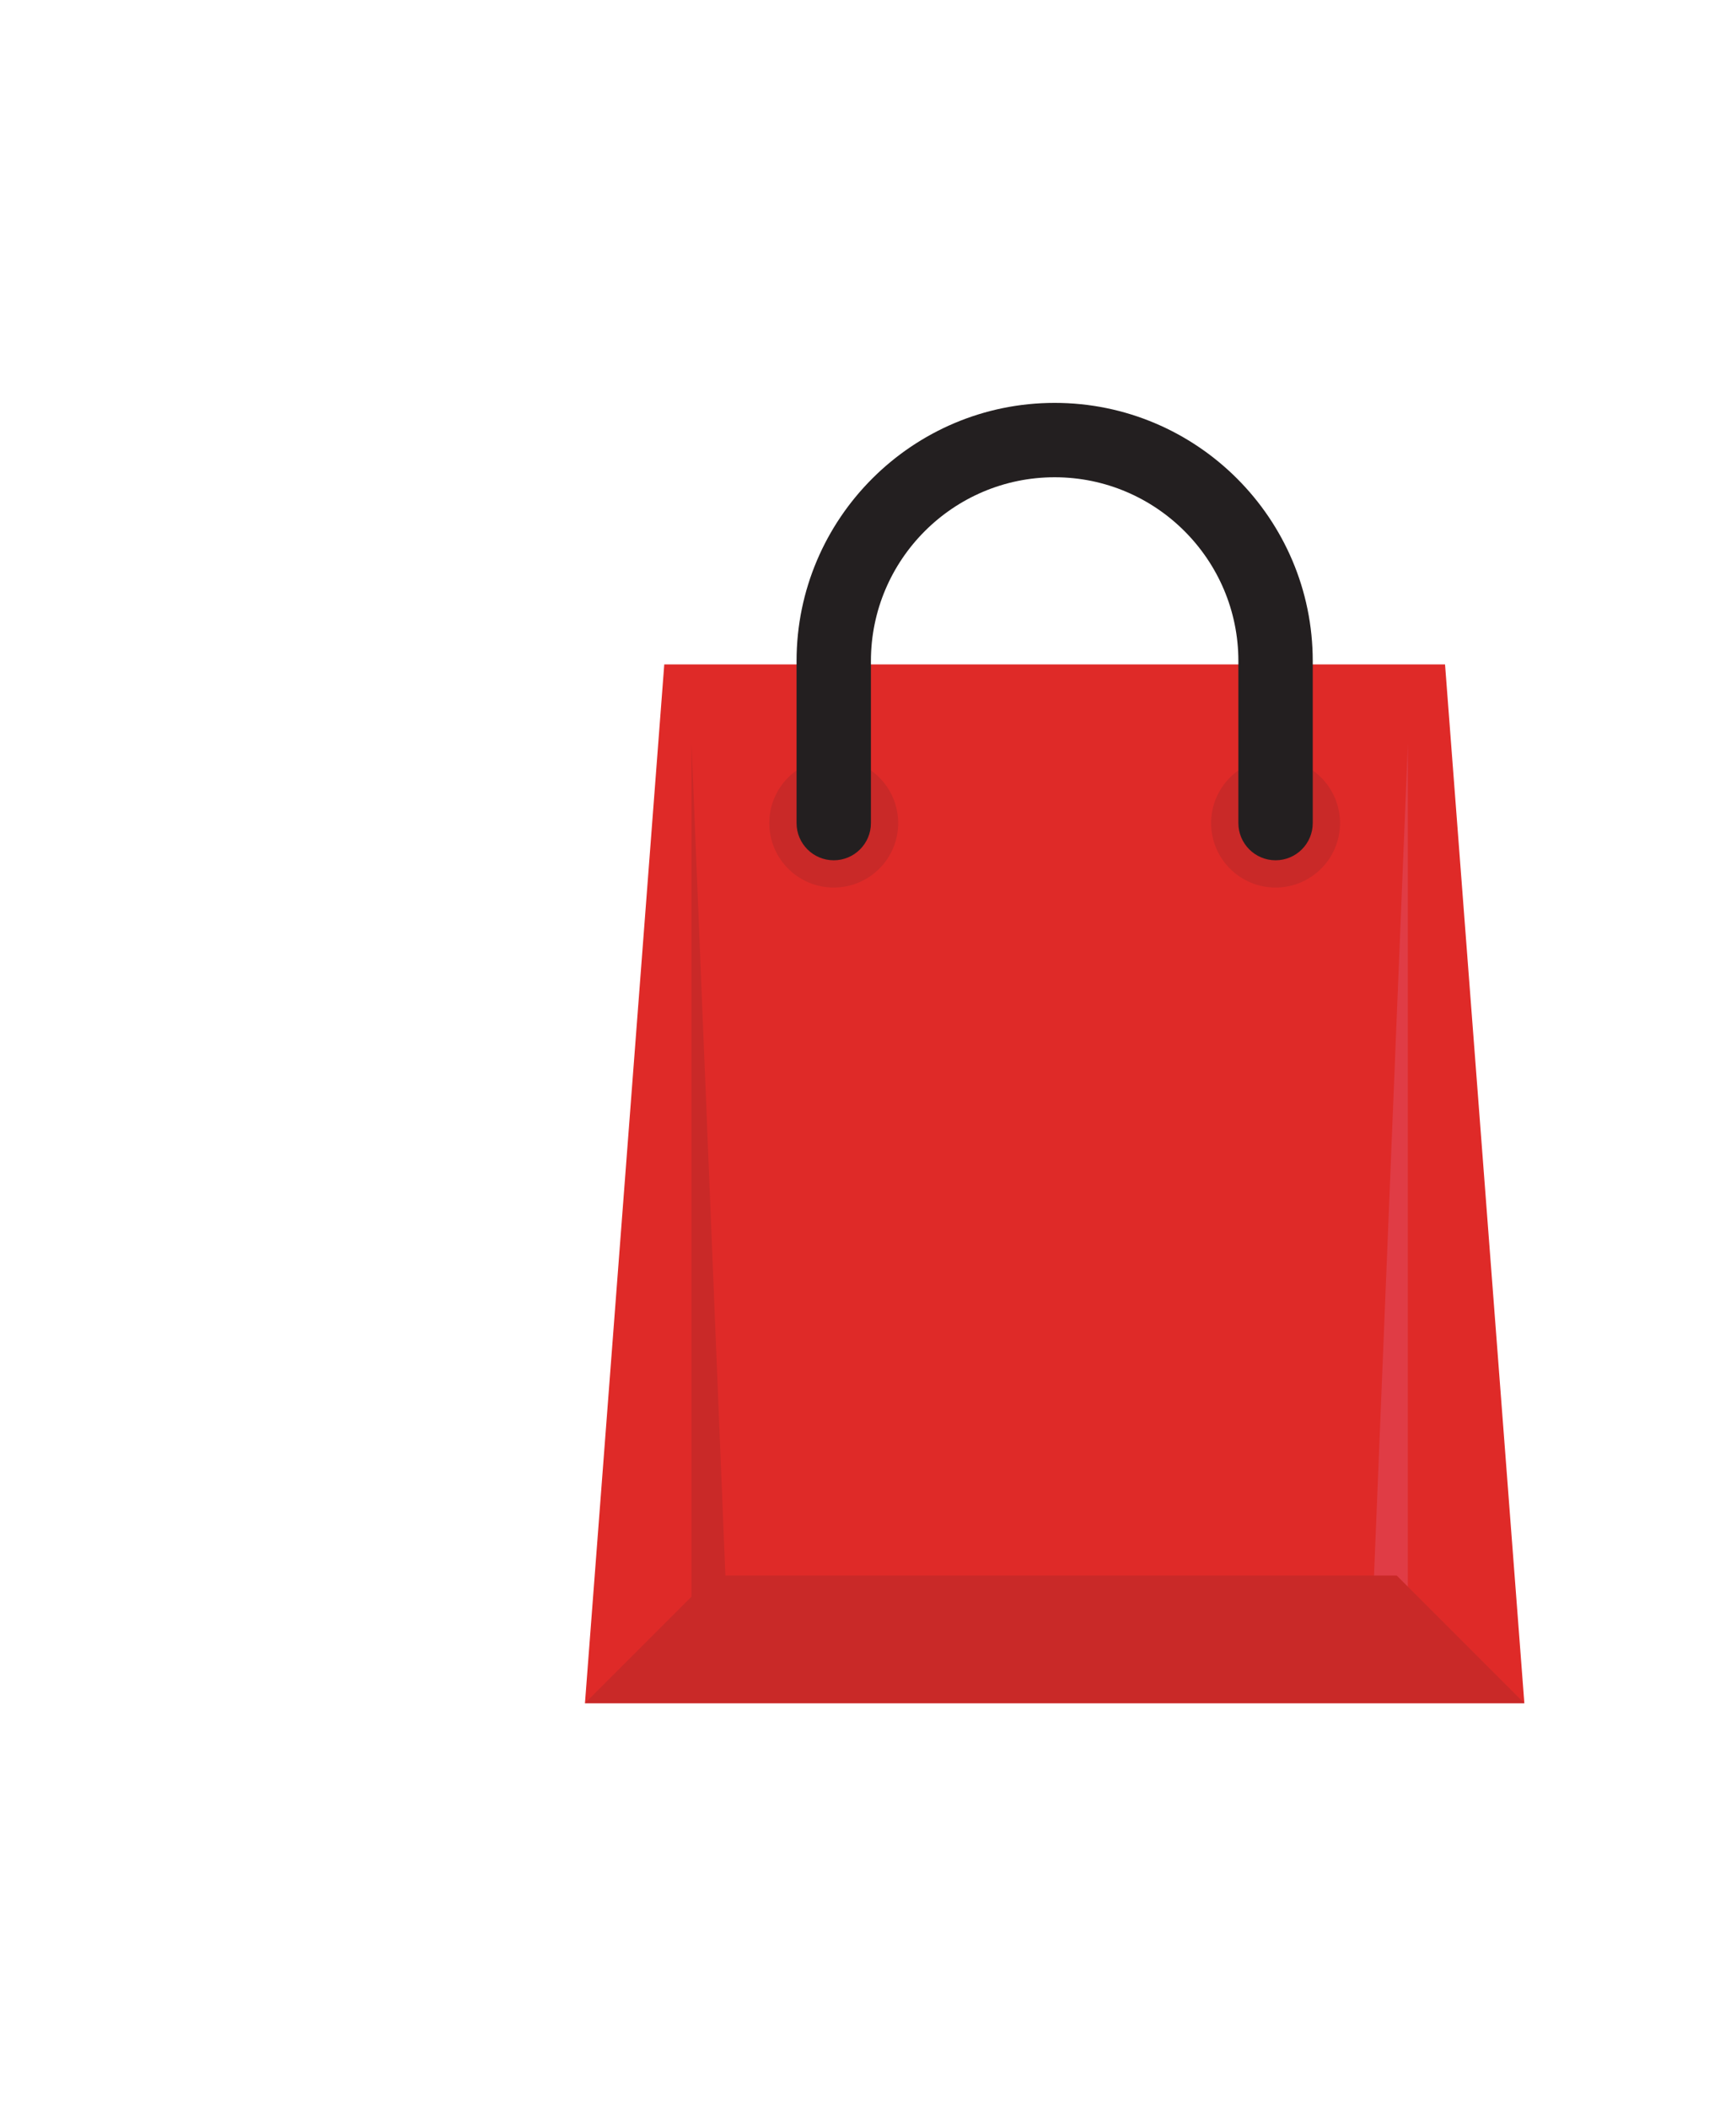 <?xml version="1.0" encoding="utf-8"?>
<!-- Generator: Adobe Illustrator 15.0.0, SVG Export Plug-In . SVG Version: 6.00 Build 0)  -->
<!DOCTYPE svg PUBLIC "-//W3C//DTD SVG 1.1//EN" "http://www.w3.org/Graphics/SVG/1.1/DTD/svg11.dtd">
<svg version="1.1" id="Layer_1" xmlns="http://www.w3.org/2000/svg" xmlns:xlink="http://www.w3.org/1999/xlink" x="0px" y="0px"
	 width="700.39px" height="850.39px" viewBox="0 0 700.39 850.39" enable-background="new 0 0 700.39 850.39" xml:space="preserve">
<g>
	<polygon fill="#DF2A28" points="583,268 425.5,268 268,268 236,687 425.5,687 615,687 	"/>
</g>
<g>
	<polygon fill="#E03C45" points="568,644 568,300 554,644 	"/>
</g>
<g>
	<polygon fill="#C92928" points="563.5,635.5 439,635.5 412,635.5 287.5,635.5 236,687 412,687 439,687 615,687 	"/>
</g>
<g>
	<polygon fill="#C92928" points="279,644 279,300 293,644 	"/>
</g>
<g>
	<circle fill="#C92928" cx="336.372" cy="332" r="26"/>
</g>
<g>
	<circle fill="#C92928" cx="514.627" cy="332" r="26"/>
</g>
<g>
	<path fill="#231F20" d="M514.627,347c-8.284,0-15-6.716-15-15v-65.366c0-40.874-33.254-74.127-74.127-74.127
		c-40.874,0-74.127,33.253-74.127,74.127V332c0,8.284-6.716,15-15,15s-15-6.716-15-15v-65.366
		c0-57.416,46.711-104.127,104.127-104.127c57.417,0,104.127,46.711,104.127,104.127V332C529.627,340.284,522.911,347,514.627,347z"
		/>
</g>
</svg>
